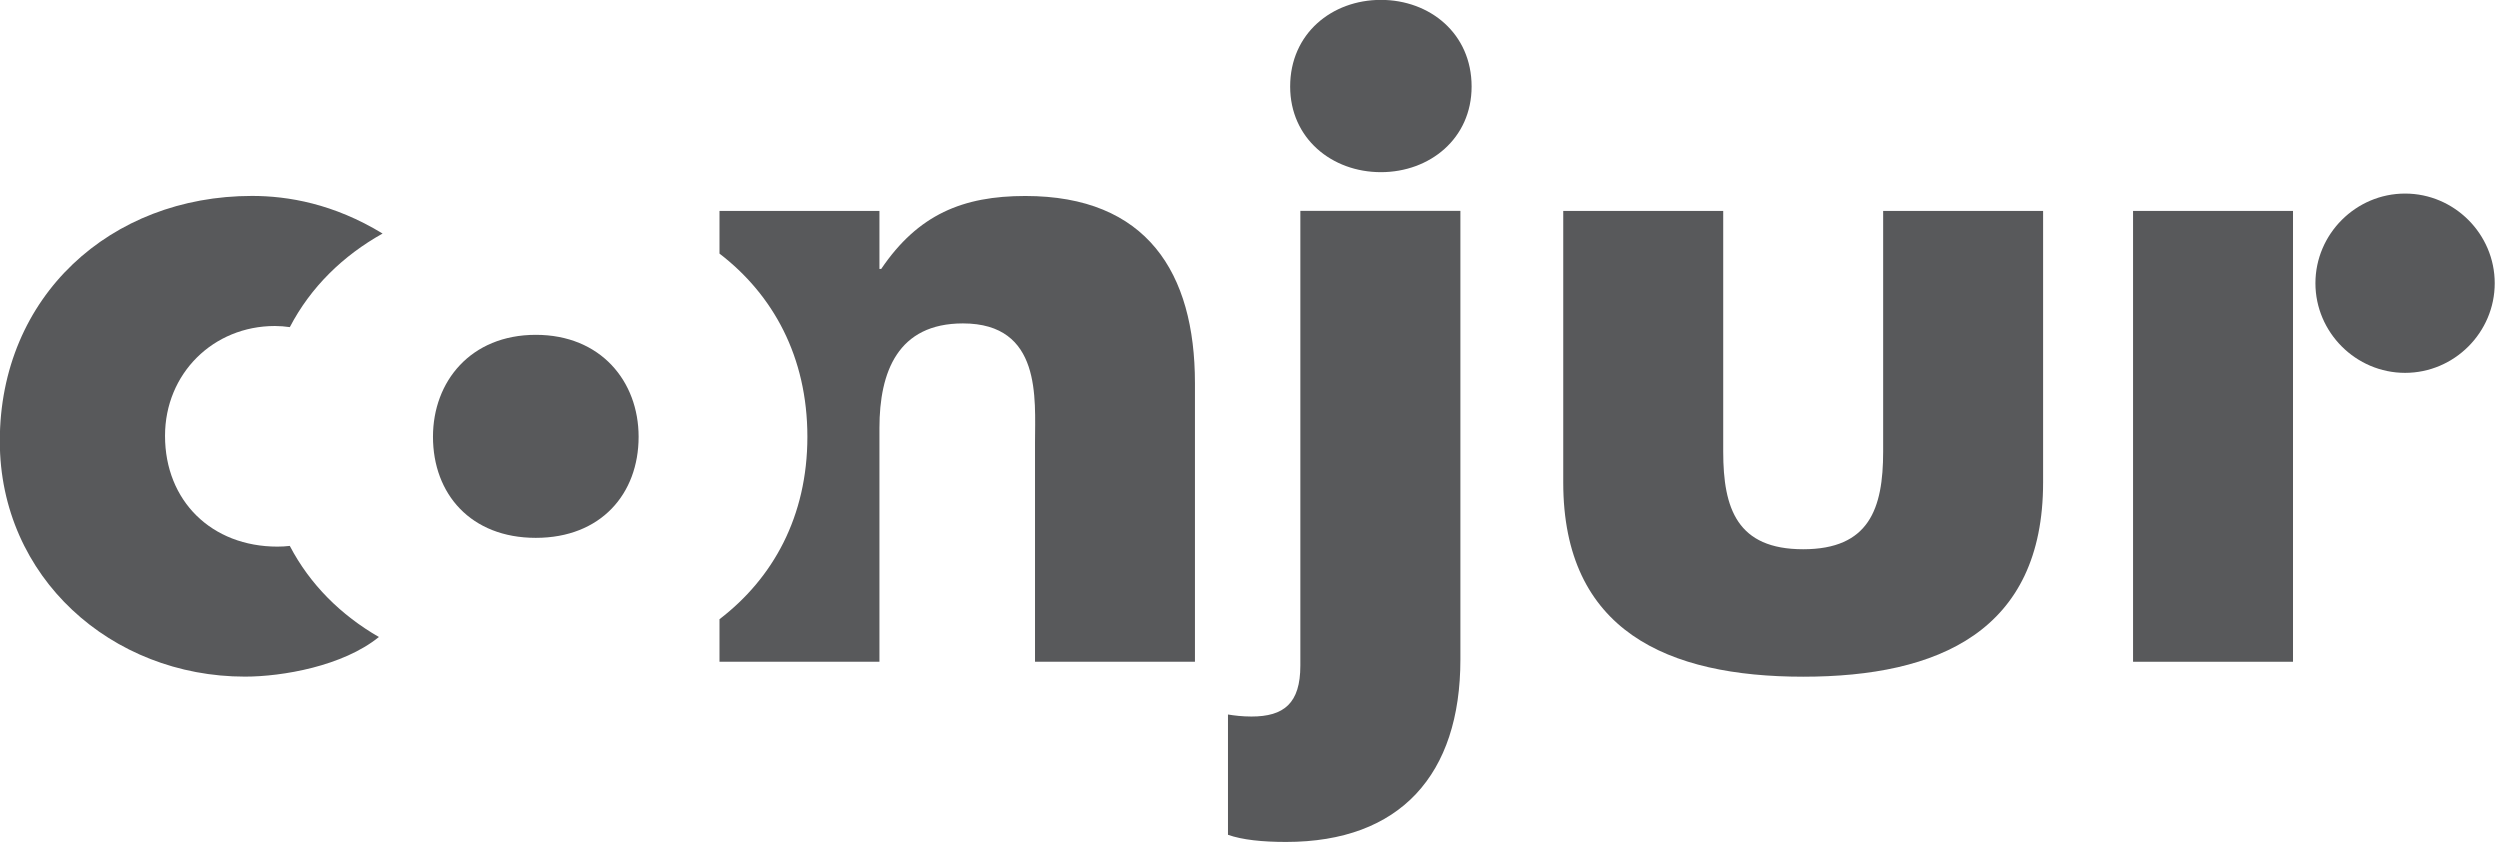 <?xml version="1.0" encoding="UTF-8" standalone="no"?>
<svg
   xmlns:dc="http://purl.org/dc/elements/1.1/"
   xmlns:cc="http://creativecommons.org/ns#"
   xmlns:rdf="http://www.w3.org/1999/02/22-rdf-syntax-ns#"
   xmlns:svg="http://www.w3.org/2000/svg"
   xmlns="http://www.w3.org/2000/svg"
   id="svg96394"
   version="1.1"
   viewBox="0 0 54.677 18.454"
   height="18.454mm"
   width="54.677mm">
  <defs
     id="defs96388" />
  <g
     transform="translate(-391.459,137.828)"
     id="layer1">
    <g
       style="fill:#58595b;fill-opacity:1;stroke-width:1.119"
       transform="matrix(0.236,0,0,0.236,389.21,-139.24)"
       id="g3687-7">
      <path
         style="fill:#58595b;fill-opacity:1;stroke-width:1.119"
         d="m 169.225,25.53 v 22.312 c 0,5.296 1.303,9.041 7.411,9.041 6.108,0 7.411,-3.745 7.411,-9.041 V 25.53 h 14.823 v 25.167 c 0,13.764 -9.69,17.998 -22.234,17.998 -12.544,0 -22.236,-4.234 -22.236,-17.998 V 25.53 Z"
         id="path3659-0" />
      <path
         style="fill:#58595b;fill-opacity:1;stroke-width:1.119"
         d="m 104.551,24.146 c -5.783,0 -9.937,1.71 -13.357,6.76 H 91.03 V 25.53 H 76.207 v 3.954 c 4.955,3.801 8.145,9.547 8.145,16.977 0,7.389 -3.189,13.115 -8.145,16.906 V 67.31 H 91.03 V 45.646 c 0,-5.212 1.711,-9.691 7.737,-9.691 7.33,0 6.68,7.004 6.68,10.995 v 20.36 h 14.822 V 41.493 C 120.27,31.231 115.79,24.146 104.551,24.146"
         id="path3661-5" />
      <path
         style="fill:#58595b;fill-opacity:1;stroke-width:1.119"
         d="m 49.655,46.461 c 0,5.295 3.502,9.366 9.529,9.366 6.026,0 9.528,-4.071 9.528,-9.366 0,-5.131 -3.502,-9.448 -9.528,-9.448 -6.027,0 -9.529,4.317 -9.529,9.448"
         id="path3663-1" />
      <rect
         style="fill:#58595b;fill-opacity:1;stroke-width:1.119"
         x="207.206"
         y="25.53"
         width="14.823"
         height="41.78"
         id="rect3665-1" />
      <path
         style="fill:#58595b;fill-opacity:1;stroke-width:1.119"
         d="m 240.723,32.23 c 0,4.561 -3.746,8.307 -8.308,8.307 -4.562,0 -8.308,-3.747 -8.308,-8.307 0,-4.562 3.746,-8.308 8.308,-8.308 4.562,0 8.308,3.747 8.308,8.308"
         id="path3667-0" />
      <path
         style="fill:#58595b;fill-opacity:1;stroke-width:1.119"
         d="m 137.5,21.938 c -4.533,0 -8.408,-3.118 -8.408,-7.936 0,-4.913 3.875,-8.03 8.408,-8.03 4.535,0 8.408,3.117 8.408,8.03 0,4.818 -3.873,7.936 -8.408,7.936 m 7.369,45.158 c 0,10.676 -5.573,16.912 -16.155,16.912 -2.173,0 -4.062,-0.191 -5.384,-0.662 V 72.198 c 0.566,0.095 1.322,0.188 2.172,0.188 3.023,0 4.535,-1.228 4.535,-4.724 V 25.527 h 14.832 z"
         id="path3669-3" />
      <path
         style="fill:#58595b;fill-opacity:1;stroke-width:1.119"
         d="m 36.386,56.574 c -0.382,0.043 -0.763,0.066 -1.138,0.066 -6.108,0 -10.425,-4.234 -10.425,-10.265 0,-5.782 4.479,-10.18 10.181,-10.18 0.469,0 0.93,0.038 1.385,0.104 1.932,-3.711 4.934,-6.627 8.596,-8.672 -4.544,-2.772 -8.781,-3.486 -12.098,-3.486 -13.113,0 -23.375,9.284 -23.375,22.724 0,12.623 10.344,21.823 22.723,21.823 3.454,0 9.07,-0.967 12.408,-3.672 -3.505,-2.018 -6.384,-4.855 -8.257,-8.442"
         id="path3671-0" />
    </g>
  </g>
</svg>
